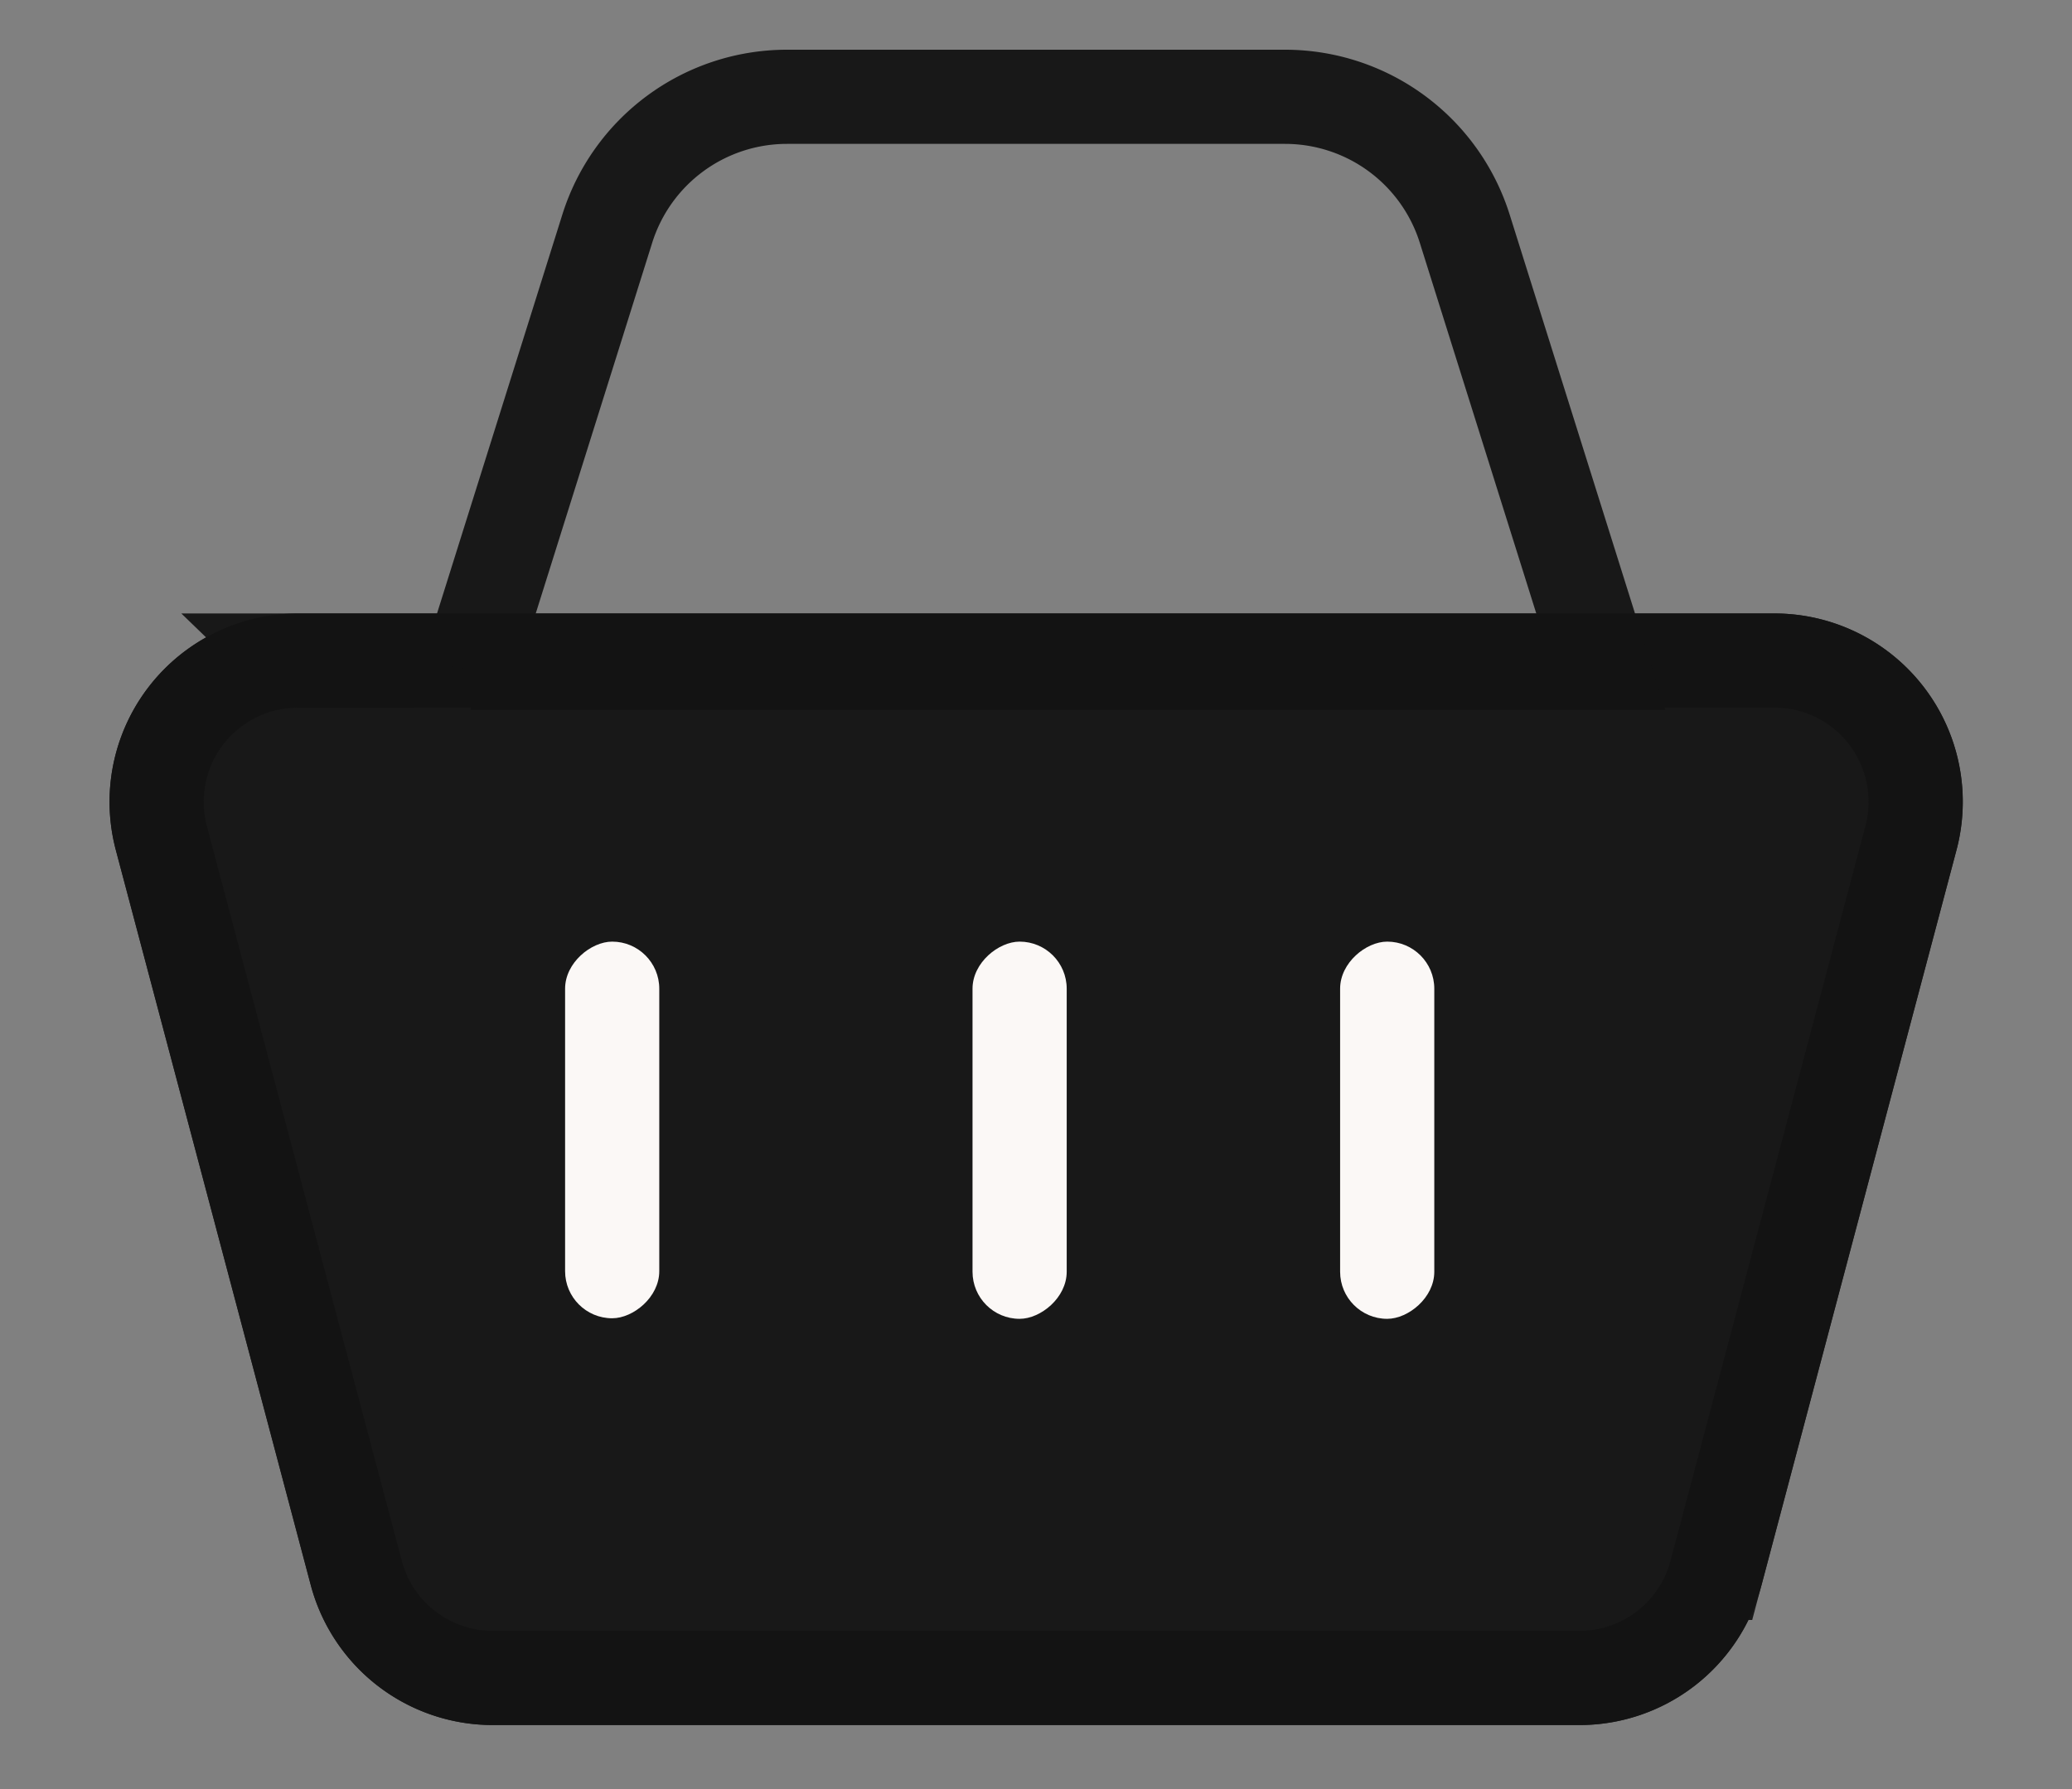 <svg width="22" height="19" fill="none" xmlns="http://www.w3.org/2000/svg"><rect width="100%" height="100%" fill="#808080" stroke="none"/><path d="M1.23 9.027a2 2 0 011.932-2.512H18.84a2 2 0 011.934 2.512l-2.07 7.806a2 2 0 01-1.934 1.487H5.233a2 2 0 01-1.934-1.487L1.23 9.027z" fill="#131313" fill-opacity=".95"/><path d="M3.162 7.015H18.84a1.5 1.5 0 011.45 1.884l-2.07 7.805a1.5 1.5 0 01-1.45 1.116H5.233a1.5 1.5 0 01-1.45-1.116L1.713 8.9a1.5 1.5 0 011.45-1.884z" stroke="#131313" stroke-opacity=".95"/><path d="M5 7.037h12l-1.448-4.609a2 2 0 00-1.908-1.4H8.356a2 2 0 00-1.908 1.4L5 7.038z" stroke="#131313" stroke-opacity=".95"/><rect x="11.326" y="10" width="4.006" height="1" rx=".5" transform="rotate(90 11.326 10)" fill="#FBF8F6"/><rect x="15.229" y="10" width="4.006" height="1" rx=".5" transform="rotate(90 15.229 10)" fill="#FBF8F6"/><rect x="7" y="10" width="4" height="1" rx=".5" transform="rotate(90 7 10)" fill="#FBF8F6"/></svg>